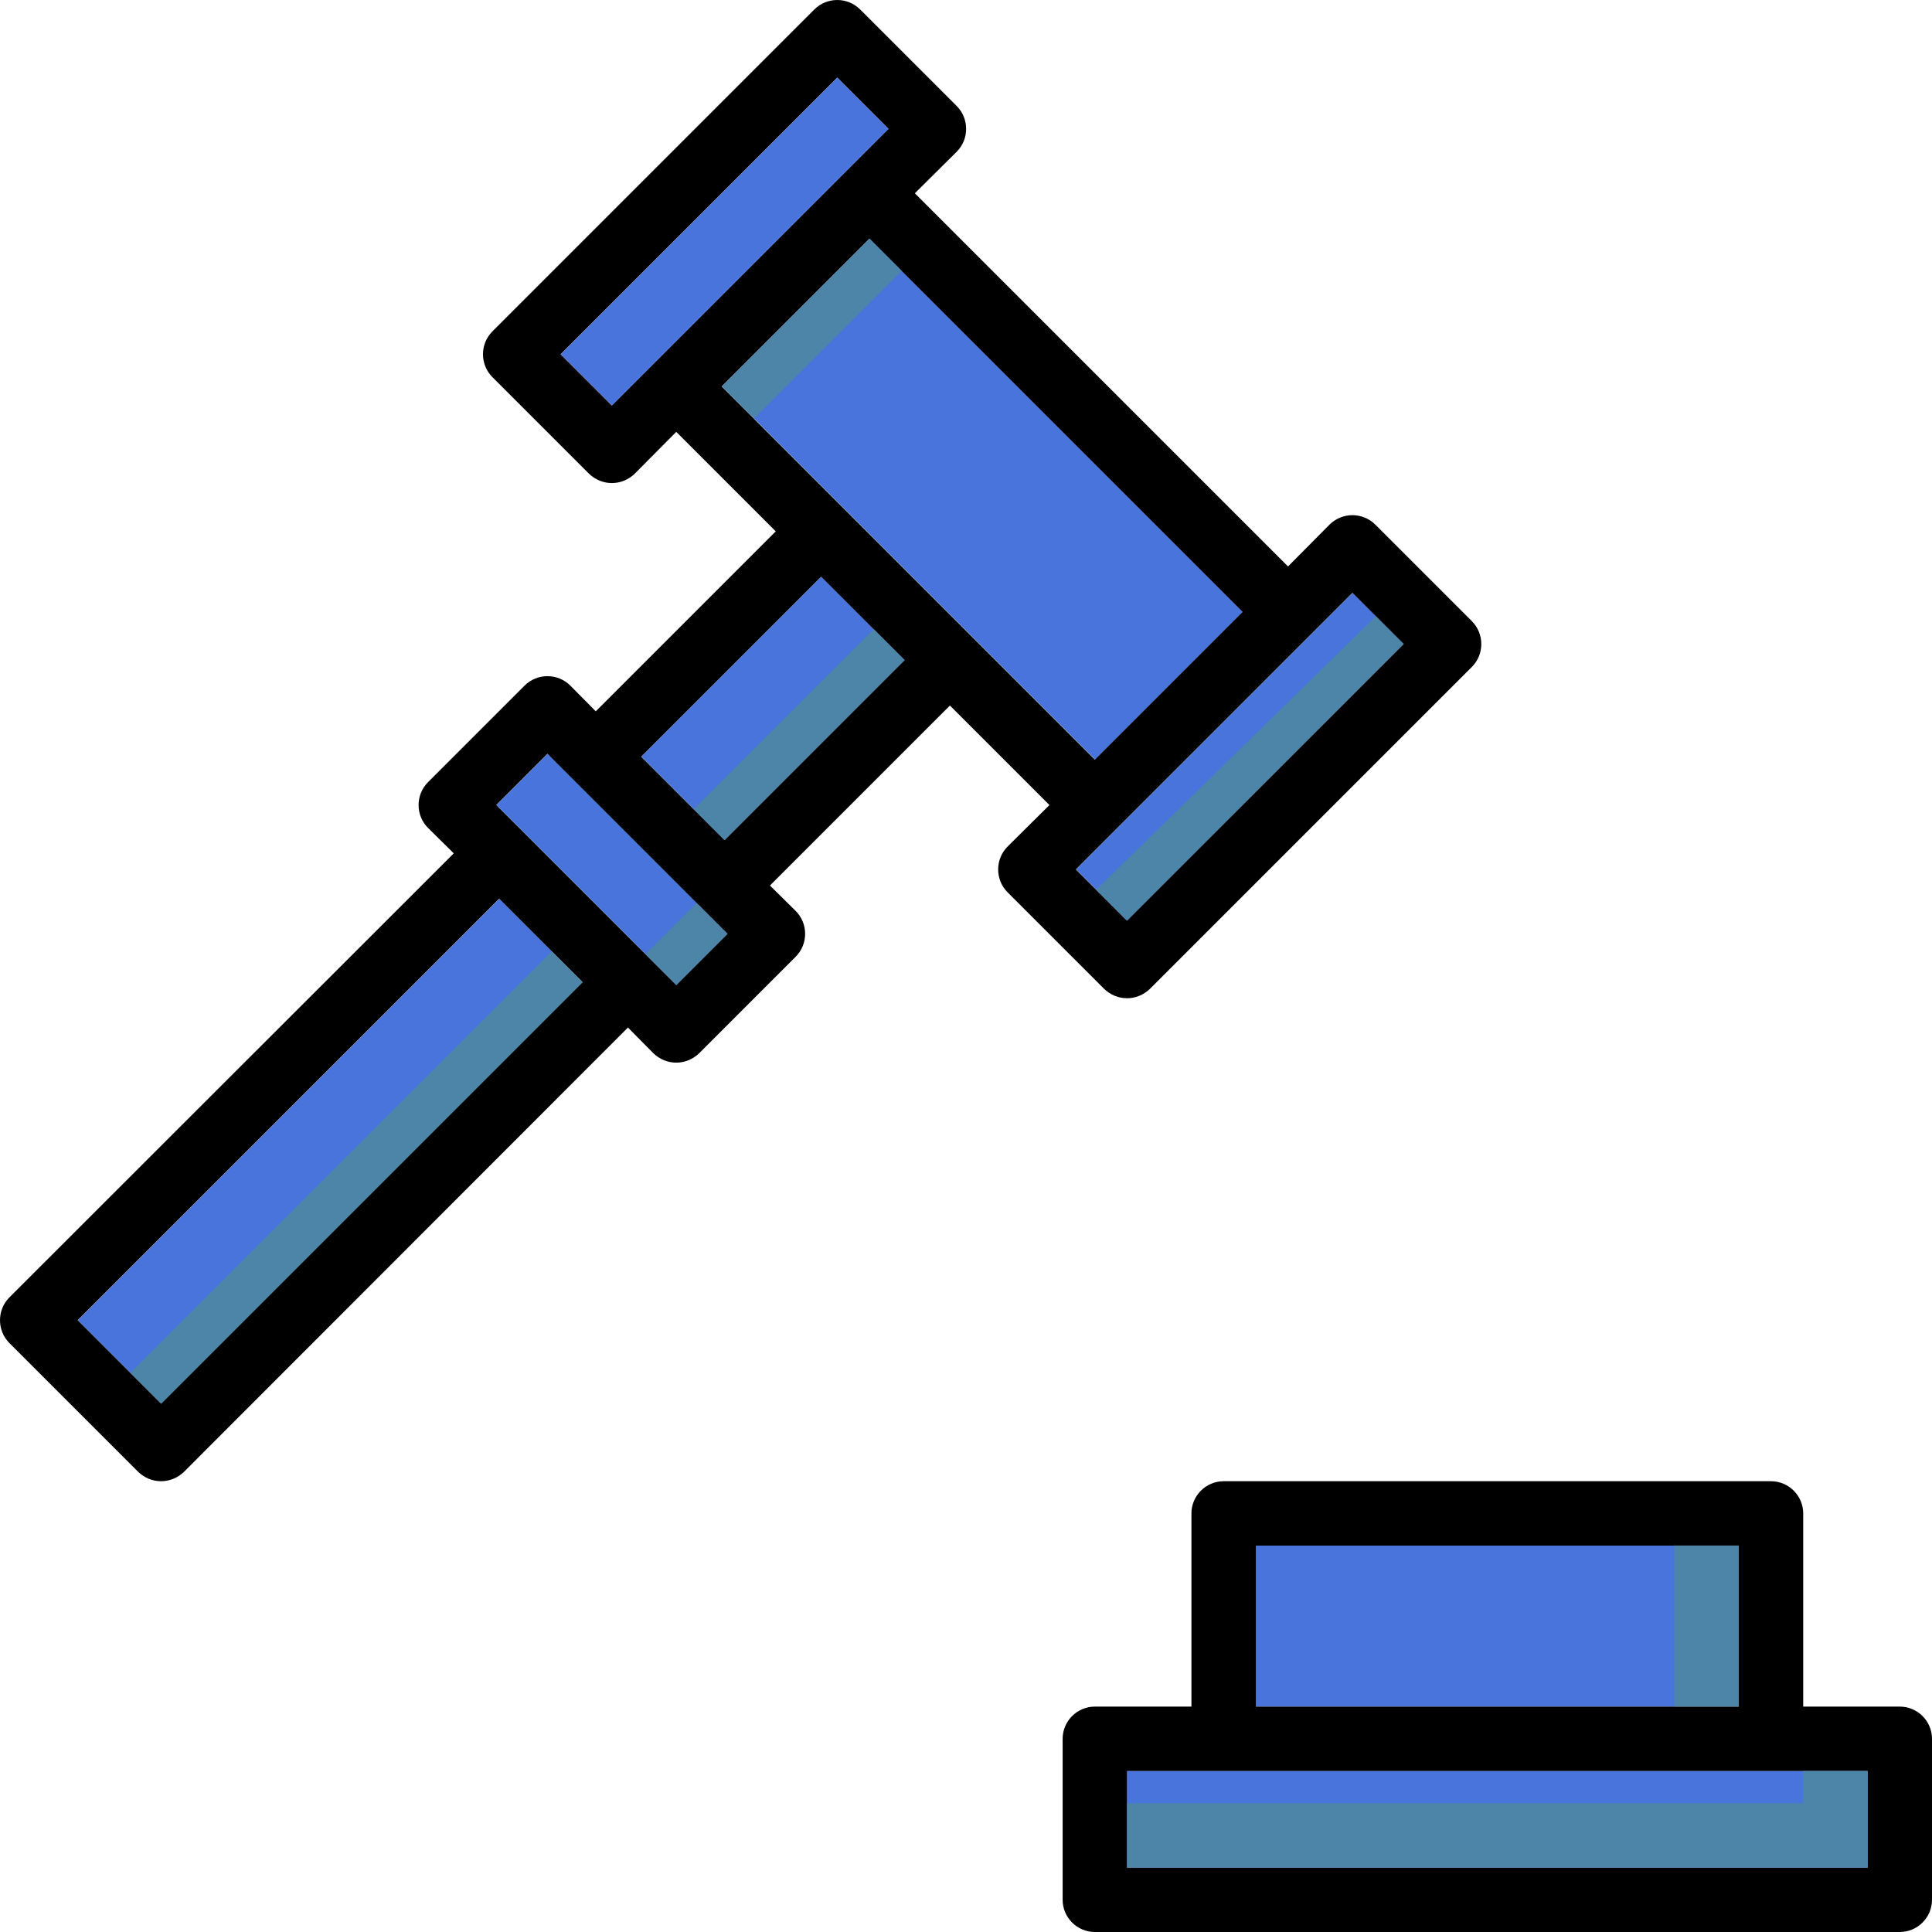 <!DOCTYPE svg PUBLIC "-//W3C//DTD SVG 1.1//EN" "http://www.w3.org/Graphics/SVG/1.1/DTD/svg11.dtd">
<!-- Uploaded to: SVG Repo, www.svgrepo.com, Transformed by: SVG Repo Mixer Tools -->
<svg version="1.1" id="Layer_1" xmlns="http://www.w3.org/2000/svg" xmlns:xlink="http://www.w3.org/1999/xlink" viewBox="0 0 511.996 511.996" xml:space="preserve" width="800px" height="800px" fill="#000000">
<g id="SVGRepo_bgCarrier" stroke-width="0"/>
<g id="SVGRepo_tracerCarrier" stroke-linecap="round" stroke-linejoin="round"/>
<g id="SVGRepo_iconCarrier"> <g> <rect x="298.656" y="469.306" style="fill:#4874db;" width="196.257" height="25.599"/> <rect x="332.788" y="409.575" style="fill:#4874db;" width="127.994" height="42.665"/> <rect x="232.601" y="62.337" transform="matrix(-0.707 0.707 -0.707 -0.707 537.877 41.739)" style="fill:#4874db;" width="55.387" height="139.862"/> <rect x="8.502" y="289.44" transform="matrix(-0.707 0.707 -0.707 -0.707 365.056 458.924)" style="fill:#4874db;" width="157.96" height="31.256"/> <rect x="152.556" y="196.664" transform="matrix(-0.707 0.707 -0.707 -0.707 439.722 278.649)" style="fill:#4874db;" width="19.19" height="67.461"/> <rect x="276.705" y="190.957" transform="matrix(-0.707 0.707 -0.707 -0.707 702.653 110.056)" style="fill:#4874db;" width="103.657" height="19.19"/> <rect x="171.079" y="172.098" transform="matrix(-0.707 0.707 -0.707 -0.707 482.374 175.646)" style="fill:#4874db;" width="67.461" height="31.256"/> </g> <path d="M503.463,452.265h-25.599v-51.197c0-4.693-3.84-8.533-8.533-8.533H324.272c-4.693,0-8.533,3.84-8.533,8.533v51.197H290.14 c-4.693,0-8.533,3.84-8.533,8.533v42.665c0,4.693,3.84,8.533,8.533,8.533h213.323c4.693,0,8.533-3.84,8.533-8.533v-42.665 C511.996,456.105,508.164,452.265,503.463,452.265z M332.805,409.601h127.994v42.665H332.805V409.601z M494.93,494.93H298.673 v-25.599H494.93V494.93z"/> <path d="M390.061,164.621l-25.599-25.599c-3.328-3.328-8.789-3.328-12.117,0l-11.007,11.093l-98.896-98.896l11.093-11.007 c3.328-3.328,3.328-8.789,0-12.117L227.935,2.496c-3.328-3.328-8.789-3.328-12.117,0L130.49,87.825 c-3.328,3.328-3.328,8.789,0,12.117l25.599,25.599c1.707,1.621,3.84,2.475,6.058,2.475c2.219,0,4.352-0.853,6.058-2.475 l11.007-11.093l26.367,26.367l-47.699,47.699l-6.741-6.826c-3.328-3.328-8.789-3.328-12.117,0l-25.599,25.599 c-3.328,3.328-3.328,8.789,0,12.117l6.826,6.741L2.496,343.812c-3.328,3.328-3.328,8.789,0,12.117l34.132,34.132 c1.707,1.621,3.84,2.475,6.058,2.475c2.219,0,4.352-0.853,6.058-2.475l117.669-117.754l6.741,6.826 c1.707,1.621,3.84,2.475,6.058,2.475c2.219,0,4.352-0.853,6.058-2.475l25.599-25.599c3.328-3.328,3.328-8.789,0-12.117l-6.826-6.741 l47.699-47.699l26.367,26.367l-11.093,11.007c-3.328,3.328-3.328,8.789,0,12.117l25.599,25.599c1.707,1.621,3.84,2.475,6.058,2.475 s4.352-0.853,6.058-2.475l85.329-85.329C393.388,173.41,393.388,167.949,390.061,164.621z M162.147,107.442l-13.567-13.567 l73.298-73.298l13.567,13.567L162.147,107.442z M42.686,371.962l-22.1-22.1l111.696-111.696l22.1,22.1L42.686,371.962z M179.212,261.034l-47.699-47.699l13.567-13.567l47.699,47.699L179.212,261.034z M192.012,222.636l-22.1-22.1l47.699-47.699 l22.1,22.1L192.012,222.636z M191.244,102.416L230.41,63.25l98.896,98.896l-39.166,39.166L191.244,102.416z M298.673,243.969 l-13.567-13.567l73.298-73.298l13.567,13.567L298.673,243.969z"/> <rect x="140.185" y="54.43" transform="matrix(-0.707 0.707 -0.707 -0.707 373.06 -26.476)" style="fill:#4874db;" width="103.657" height="19.19"/> <rect x="15.465" y="306.25" transform="matrix(-0.707 0.707 -0.707 -0.707 381.866 465.887)" style="fill:#4d85a8;" width="157.96" height="11.562"/> <polygon style="fill:#4874db;" points="146.856,201.543 145.081,199.777 145.021,199.836 "/> <g> <rect x="172.293" y="244.405" transform="matrix(-0.707 0.707 -0.707 -0.707 487.411 298.48)" style="fill:#4d85a8;" width="19.19" height="11.562"/> <polygon style="fill:#4d85a8;" points="364.624,163.324 290.507,235.803 298.673,243.969 371.979,170.679 "/> <rect x="178.043" y="188.894" transform="matrix(-0.707 0.707 -0.707 -0.707 499.168 182.587)" style="fill:#4d85a8;" width="67.452" height="11.562"/> <rect x="187.396" y="81.06" transform="matrix(-0.707 0.707 -0.707 -0.707 428.765 -3.416)" style="fill:#4d85a8;" width="55.387" height="12.065"/> <polygon style="fill:#4d85a8;" points="477.864,469.331 477.864,477.864 298.673,477.864 298.673,494.93 494.93,494.93 494.93,469.331 "/> <rect x="443.715" y="409.575" style="fill:#4d85a8;" width="17.066" height="42.665"/> </g> </g>
</svg>